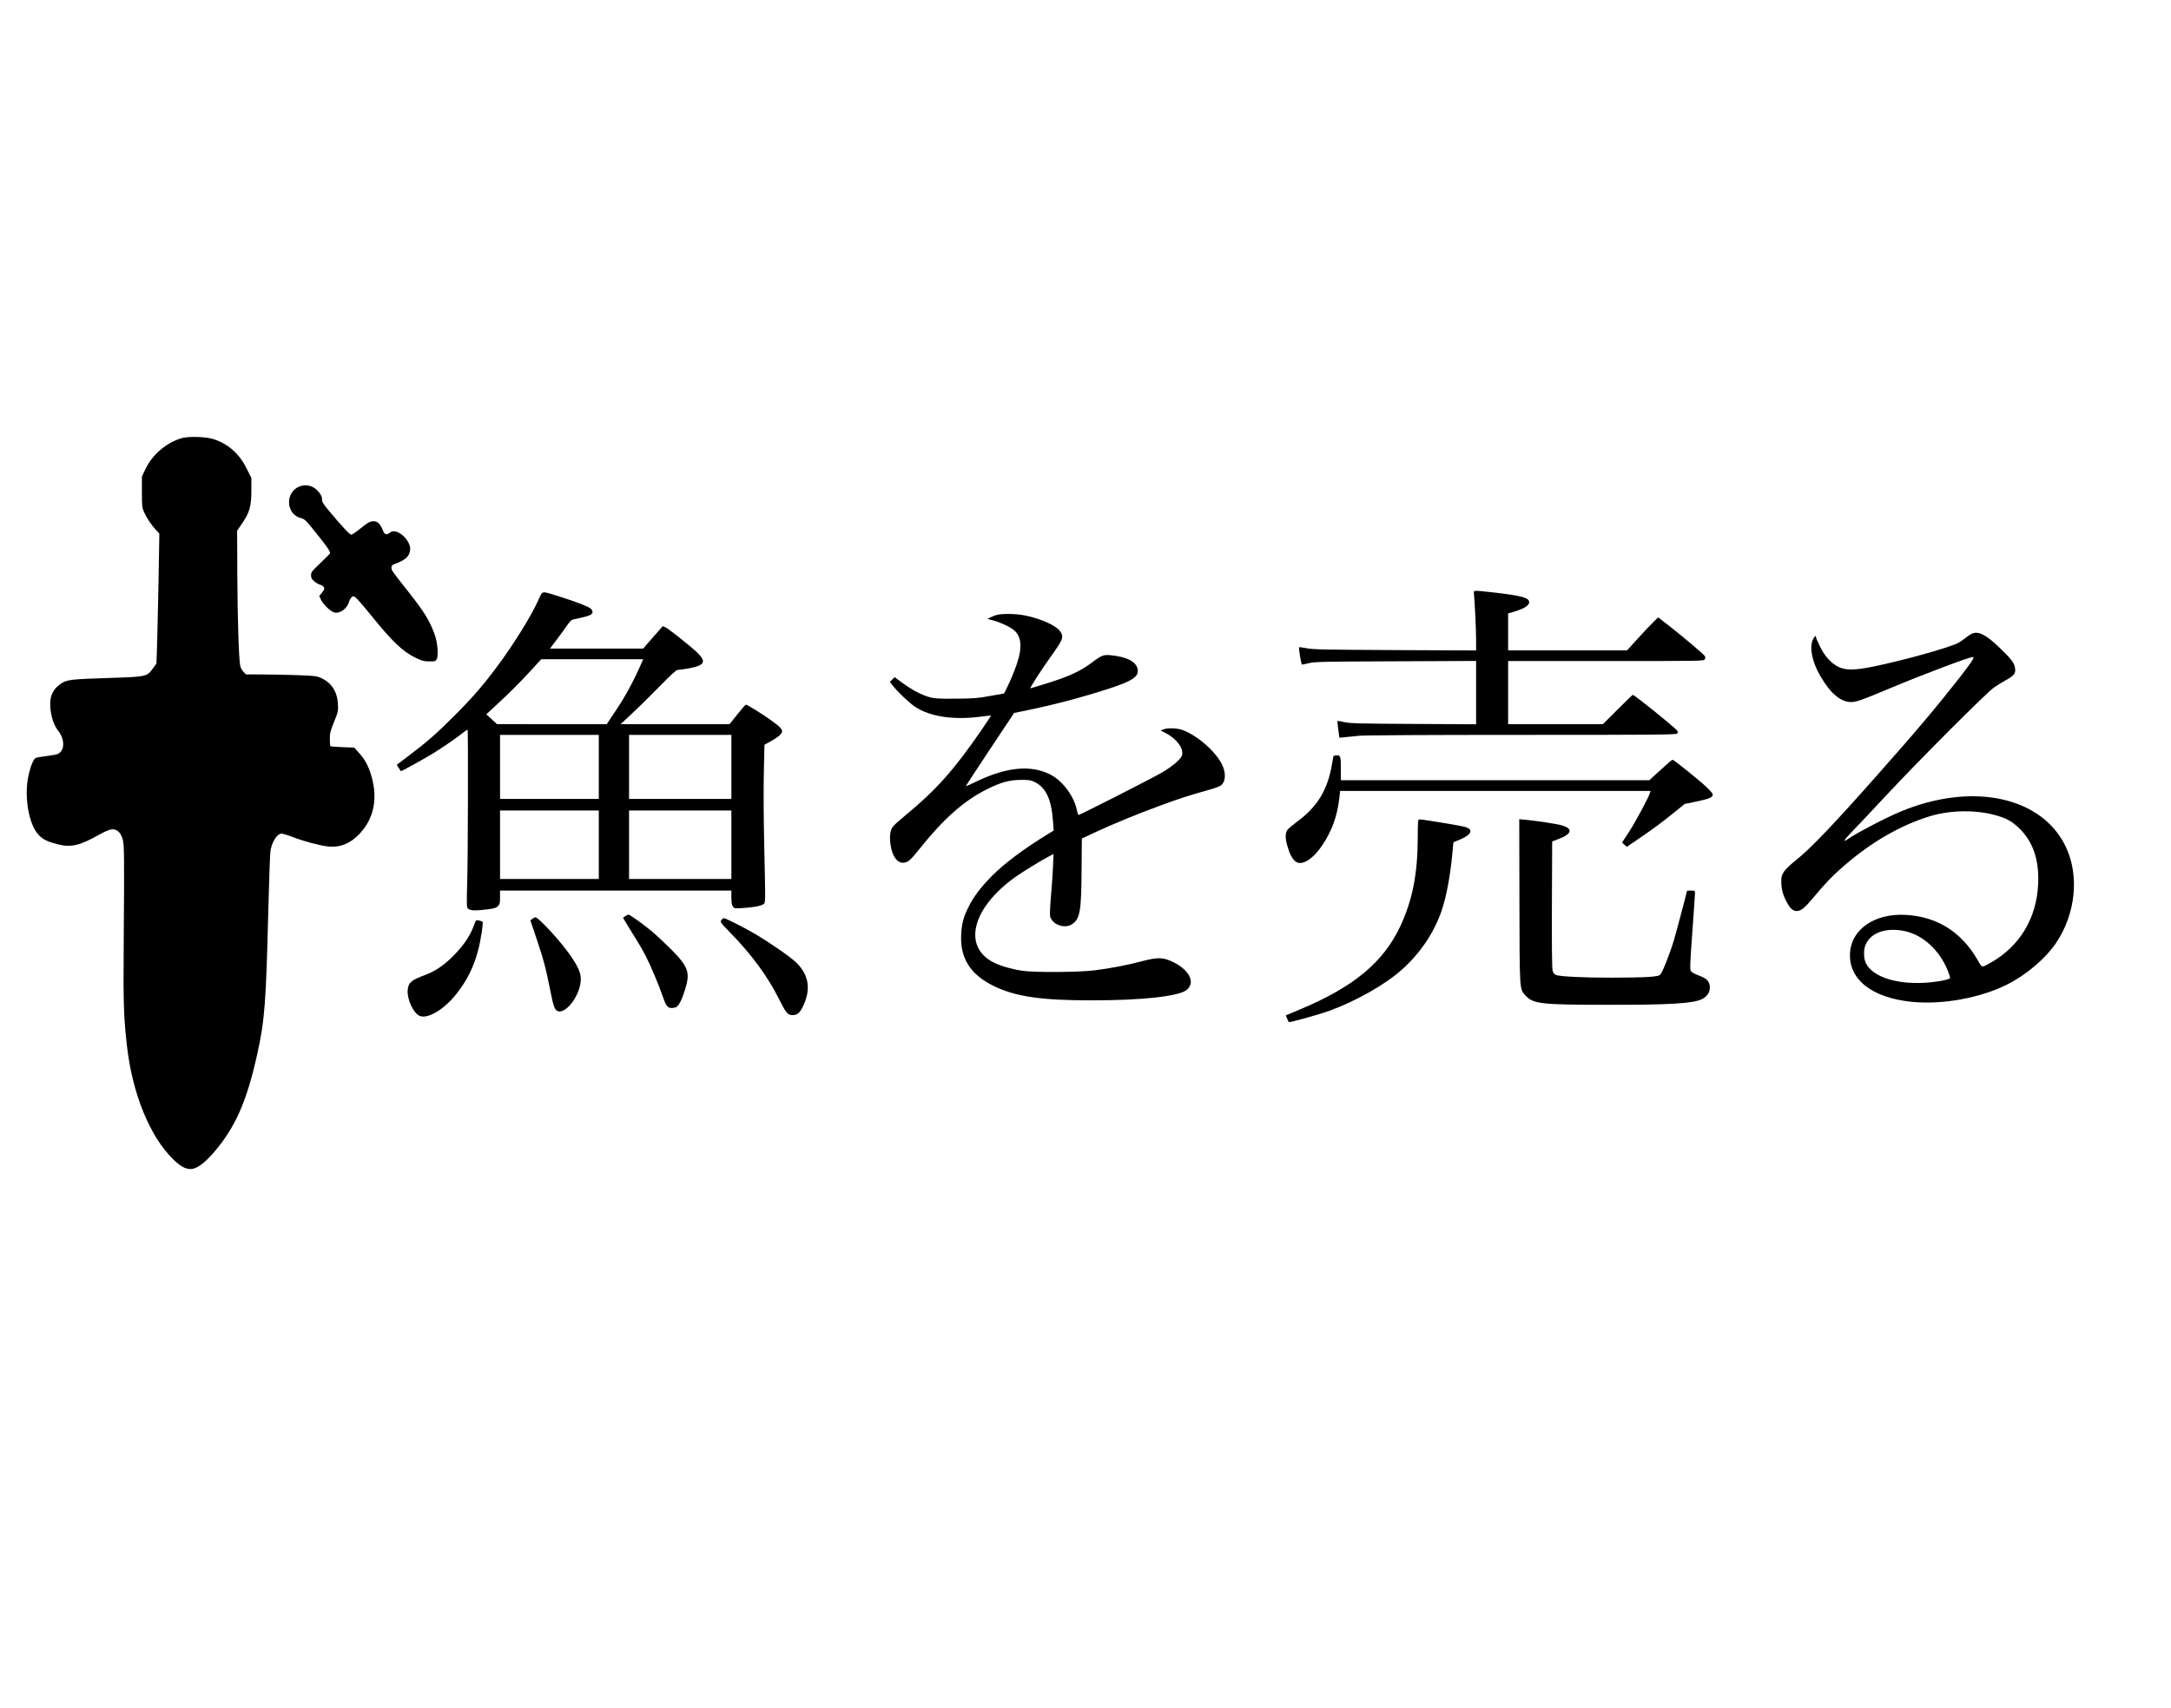 <?xml version="1.0" standalone="no"?>
<!DOCTYPE svg PUBLIC "-//W3C//DTD SVG 20010904//EN" "http://www.w3.org/TR/2001/REC-SVG-20010904/DTD/svg10.dtd">
<svg version="1.0" xmlns="http://www.w3.org/2000/svg"
 width="2440pt" height="1920pt" viewBox="0 0 2440 1920"
 preserveAspectRatio="xMidYMid meet">

<g transform="translate(0,1920) scale(0.1,-0.1)"
fill="#000000" stroke="none">
<path d="M2030 14272 c-168 -55 -316 -183 -392 -338 l-43 -89 0 -175 c0 -169
1 -177 27 -232 32 -69 79 -138 131 -195 l38 -41 -10 -569 c-6 -312 -14 -641
-17 -730 l-6 -162 -44 -60 c-63 -86 -72 -88 -478 -101 -439 -14 -485 -19 -552
-65 -100 -69 -134 -158 -115 -300 14 -100 42 -175 84 -227 79 -99 76 -229 -6
-263 -18 -7 -77 -18 -131 -24 -54 -6 -106 -16 -116 -21 -24 -13 -58 -95 -80
-198 -52 -235 4 -556 117 -669 51 -52 96 -73 213 -103 147 -38 248 -14 462
107 123 69 169 77 216 38 22 -18 38 -45 49 -83 20 -64 21 -147 13 -1237 -5
-610 1 -773 36 -1085 61 -544 260 -1031 526 -1286 77 -74 132 -104 191 -104
63 0 149 60 249 174 249 285 378 575 498 1112 85 383 100 580 125 1606 9 351
20 661 25 689 20 105 76 189 126 189 13 0 72 -18 131 -41 126 -48 302 -94 394
-104 129 -14 249 35 349 142 162 171 208 395 135 648 -33 114 -73 189 -141
263 l-53 59 -131 5 c-71 3 -133 8 -137 11 -3 4 -6 40 -6 79 -1 64 5 88 47 193
46 113 48 123 44 200 -6 138 -71 240 -187 293 -52 24 -71 26 -261 33 -113 4
-291 8 -396 8 l-190 1 -28 29 c-15 16 -32 46 -36 67 -16 70 -31 549 -33 1039
l-2 480 56 82 c84 122 104 194 104 369 l0 141 -53 106 c-81 164 -199 271 -362
328 -91 32 -298 38 -380 11z"/>
<path d="M3392 13740 c-187 -44 -193 -317 -8 -364 41 -11 54 -23 176 -176 117
-146 150 -194 150 -218 0 -4 -48 -53 -107 -109 -99 -94 -107 -104 -107 -139 0
-30 7 -43 37 -69 21 -18 51 -35 67 -38 16 -4 34 -16 40 -27 9 -17 6 -27 -20
-60 l-32 -40 22 -45 c26 -53 109 -131 150 -140 64 -14 146 48 165 127 4 14 16
34 26 44 19 17 21 17 47 -3 15 -11 87 -93 160 -184 252 -312 366 -421 512
-492 74 -36 94 -41 154 -41 65 -1 71 1 84 24 22 41 10 190 -23 280 -58 158
-115 250 -301 486 -182 230 -184 233 -184 263 0 25 6 31 48 46 116 43 162 90
162 167 0 77 -88 179 -166 194 -28 5 -42 2 -66 -16 -39 -28 -57 -19 -79 39
-17 48 -55 89 -84 91 -49 5 -69 -4 -157 -75 -51 -41 -100 -75 -110 -75 -17 0
-108 97 -246 263 -63 75 -82 104 -82 128 0 36 -13 64 -49 102 -46 51 -114 72
-179 57z"/>
<path d="M16566 12523 c9 -86 24 -402 24 -514 l0 -120 -907 4 c-777 4 -920 6
-993 20 -46 9 -86 14 -88 12 -9 -9 22 -195 32 -195 6 0 43 8 81 17 62 15 171
17 973 20 l902 4 0 -356 0 -356 -702 4 c-603 3 -714 6 -777 20 -41 9 -77 15
-79 13 -2 -3 2 -46 9 -97 l12 -91 61 6 c34 3 106 10 161 16 60 6 788 10 1831
10 1527 0 1733 2 1744 15 10 12 10 19 -1 34 -26 35 -479 401 -498 401 -3 0
-80 -74 -171 -165 l-165 -165 -532 0 -533 0 0 355 0 355 1100 0 c1092 0 1099
0 1110 20 8 15 8 25 -2 39 -17 24 -243 214 -397 335 l-125 97 -59 -58 c-32
-32 -111 -115 -174 -185 l-116 -128 -668 0 -669 0 0 208 0 207 78 23 c117 36
171 76 156 117 -16 40 -107 62 -392 95 -245 27 -231 28 -226 -17z"/>
<path d="M6050 12453 c-89 -193 -284 -506 -469 -753 -154 -207 -281 -352 -480
-551 -199 -199 -314 -299 -521 -454 -63 -48 -117 -88 -119 -90 -3 -3 9 -22 45
-73 2 -4 242 128 350 193 99 60 250 163 331 226 35 27 65 49 68 49 8 0 5
-1508 -5 -1755 -5 -133 -4 -237 1 -246 15 -29 60 -37 155 -28 140 14 166 20
191 45 20 20 23 33 23 99 l0 75 1300 0 1300 0 0 -78 c0 -56 5 -84 17 -101 16
-23 19 -24 113 -17 120 7 197 22 227 41 28 19 27 -16 12 675 -7 295 -8 634 -4
813 l7 306 72 40 c39 21 83 51 99 66 50 50 37 72 -96 168 -97 71 -270 177
-285 177 -4 -1 -47 -50 -95 -110 l-88 -110 -612 0 -612 0 130 122 c72 66 211
204 310 305 123 126 187 184 201 183 12 0 61 7 110 15 227 40 231 86 21 258
-207 171 -289 229 -302 215 -6 -7 -58 -66 -114 -130 l-103 -118 -523 0 -524 0
81 107 c44 58 96 130 116 160 19 29 45 55 56 58 129 28 161 37 191 49 41 17
46 45 14 75 -25 23 -156 74 -349 135 -215 67 -188 72 -240 -41z m1158 -710
c-77 -179 -178 -367 -277 -515 l-112 -168 -617 0 -617 1 -59 55 -60 55 30 28
c16 15 89 83 162 151 73 67 198 194 279 281 l146 159 573 0 573 0 -21 -47z
m-478 -1163 l0 -360 -555 0 -555 0 0 360 0 360 555 0 555 0 0 -360z m1490 0
l0 -360 -575 0 -575 0 0 360 0 360 575 0 575 0 0 -360z m-1490 -875 l0 -385
-555 0 -555 0 0 385 0 385 555 0 555 0 0 -385z m1490 0 l0 -385 -575 0 -575 0
0 385 0 385 575 0 575 0 0 -385z"/>
<path d="M11195 12286 c-22 -7 -53 -19 -68 -28 l-29 -15 66 -17 c81 -22 190
-73 233 -110 72 -61 90 -162 54 -304 -23 -89 -79 -232 -129 -332 l-37 -75
-160 -28 c-141 -26 -186 -29 -385 -30 -190 -2 -235 1 -290 16 -93 26 -191 77
-300 156 l-95 69 -27 -26 -27 -25 31 -41 c54 -70 190 -199 252 -240 169 -112
436 -152 740 -111 61 8 111 13 113 11 2 -1 -49 -79 -113 -172 -303 -439 -503
-664 -839 -941 -66 -54 -132 -113 -147 -131 -33 -40 -43 -106 -29 -207 19
-134 81 -215 155 -201 48 9 69 28 170 154 273 341 501 543 761 672 156 78 250
103 380 104 82 1 108 -3 146 -20 133 -62 197 -195 214 -450 l7 -100 -64 -39
c-271 -166 -485 -326 -626 -467 -128 -129 -210 -237 -267 -353 -56 -112 -75
-183 -82 -305 -15 -270 104 -457 372 -586 243 -117 536 -159 1100 -158 562 0
970 45 1061 116 102 81 35 222 -148 313 -113 55 -174 58 -348 12 -173 -46
-357 -81 -540 -104 -186 -22 -678 -25 -815 -4 -117 18 -241 54 -316 92 -354
178 -245 613 242 961 83 59 303 194 387 237 l43 22 -6 -138 c-3 -76 -11 -187
-16 -248 -6 -60 -13 -157 -16 -215 -5 -99 -4 -107 18 -139 50 -71 161 -95 230
-48 87 59 102 140 105 607 l3 355 143 67 c197 92 470 205 738 303 210 78 328
116 559 180 51 14 106 35 122 46 51 36 60 127 22 217 -61 146 -270 336 -445
404 -62 25 -177 29 -223 9 l-30 -13 58 -29 c120 -61 201 -171 183 -246 -11
-44 -101 -122 -226 -196 -111 -65 -920 -477 -937 -477 -5 0 -15 27 -21 59 -33
157 -165 331 -303 398 -217 107 -484 81 -818 -78 -68 -33 -125 -58 -127 -57
-1 2 121 188 271 414 l273 410 159 33 c315 66 598 141 911 242 257 84 330 132
319 212 -12 87 -119 144 -302 162 -81 8 -106 -1 -208 -79 -138 -104 -274 -165
-546 -248 -75 -22 -142 -43 -149 -45 -17 -7 111 193 241 375 124 173 135 203
95 262 -45 67 -210 143 -393 181 -104 22 -269 24 -330 5z"/>
<path d="M22157 12075 c-15 -8 -47 -29 -70 -48 -23 -19 -60 -44 -82 -55 -107
-54 -621 -197 -945 -263 -208 -43 -312 -45 -393 -7 -85 40 -157 119 -212 231
-25 51 -45 98 -45 105 0 25 -18 11 -35 -28 -41 -90 -9 -248 82 -405 113 -197
229 -296 347 -296 60 0 116 20 436 154 383 161 926 365 938 352 11 -11 -23
-62 -140 -213 -272 -348 -499 -618 -942 -1117 -501 -566 -750 -826 -917 -958
-54 -43 -110 -96 -128 -123 -27 -41 -31 -56 -31 -113 0 -83 18 -151 61 -230
38 -72 70 -101 112 -101 48 0 91 35 189 153 124 150 222 252 347 359 308 267
637 455 966 555 236 71 535 72 761 2 102 -32 156 -62 229 -130 162 -152 234
-357 222 -634 -17 -384 -205 -698 -529 -883 -109 -62 -99 -64 -153 30 -183
316 -456 486 -810 505 -341 18 -602 -158 -622 -419 -23 -303 241 -514 698
-559 345 -33 766 44 1069 196 215 108 433 294 550 469 218 326 261 750 110
1073 -266 568 -1049 737 -1857 402 -166 -69 -494 -240 -595 -310 -62 -44 -45
-12 43 79 52 53 223 234 379 402 366 393 1134 1163 1220 1222 36 25 94 61 130
81 95 52 114 75 108 132 -7 61 -39 104 -173 233 -154 150 -246 195 -318 157z
m-752 -3340 c205 -43 389 -210 485 -441 17 -42 29 -81 27 -88 -7 -18 -167 -47
-297 -53 -319 -16 -577 72 -649 221 -27 55 -28 155 -2 211 60 134 232 193 436
150z"/>
<path d="M14986 10698 c-2 -7 -9 -47 -16 -88 -47 -285 -163 -478 -390 -644
-48 -36 -97 -77 -109 -92 -28 -35 -28 -100 0 -190 26 -85 44 -121 77 -156 68
-73 200 1 317 177 103 155 161 313 186 510 l11 95 1745 0 1744 0 -7 -22 c-17
-56 -161 -324 -234 -436 l-80 -123 27 -24 28 -23 140 96 c162 110 258 182 405
301 l105 85 133 27 c140 29 182 47 182 78 0 11 -32 49 -72 86 -87 81 -366 305
-379 305 -9 0 -36 -23 -183 -157 l-79 -73 -1734 0 -1733 0 0 118 c0 152 -3
162 -46 162 -19 0 -36 -6 -38 -12z"/>
<path d="M15934 9767 c-2 -393 -61 -689 -195 -976 -191 -407 -522 -682 -1126
-936 l-162 -68 15 -36 c8 -19 16 -37 18 -39 9 -8 344 85 466 130 296 109 621
294 802 456 206 183 360 410 446 653 55 157 100 390 125 654 l12 128 70 29
c134 55 160 114 62 143 -52 15 -474 85 -512 85 -19 0 -20 -7 -21 -223z"/>
<path d="M17077 9075 c2 -1020 0 -989 68 -1064 86 -95 175 -105 925 -105 701
-1 964 15 1061 65 71 36 102 104 79 174 -14 41 -46 65 -133 97 -32 12 -65 31
-73 43 -12 19 -10 75 16 435 17 228 30 427 30 442 0 26 -2 28 -45 28 -25 0
-45 -2 -45 -3 0 -12 -117 -453 -146 -552 -48 -159 -131 -369 -156 -392 -25
-23 -165 -31 -543 -32 -304 -1 -584 13 -627 30 -19 8 -31 23 -38 48 -7 24 -10
272 -8 744 l3 709 76 29 c149 58 160 116 29 153 -56 16 -280 50 -405 62 l-70
6 2 -917z"/>
<path d="M7028 8902 l-26 -17 35 -60 c20 -33 69 -112 108 -175 40 -63 91 -152
113 -196 56 -110 153 -341 185 -439 40 -118 59 -145 103 -145 19 0 44 5 54 10
30 16 65 86 99 195 61 197 39 258 -163 461 -72 71 -169 162 -216 201 -91 75
-242 183 -256 183 -5 0 -21 -8 -36 -18z"/>
<path d="M5983 8872 l-22 -17 68 -202 c79 -232 109 -349 157 -593 35 -182 52
-222 93 -228 80 -12 198 128 237 278 28 112 10 178 -91 330 -105 158 -371 451
-410 450 -5 0 -20 -8 -32 -18z"/>
<path d="M8107 8858 c-14 -22 -11 -27 107 -148 237 -244 412 -483 537 -731 82
-164 102 -189 156 -189 52 0 78 21 113 89 96 191 75 355 -64 495 -61 62 -269
208 -464 325 -110 66 -336 181 -357 181 -7 0 -19 -10 -28 -22z"/>
<path d="M5343 8842 c-53 -153 -117 -252 -247 -385 -102 -104 -206 -175 -319
-216 -157 -59 -186 -84 -195 -169 -9 -98 60 -252 129 -288 89 -45 277 65 419
245 121 154 194 300 245 495 29 108 59 307 48 316 -5 4 -23 10 -41 14 -26 4
-34 2 -39 -12z"/>
</g>
</svg>
